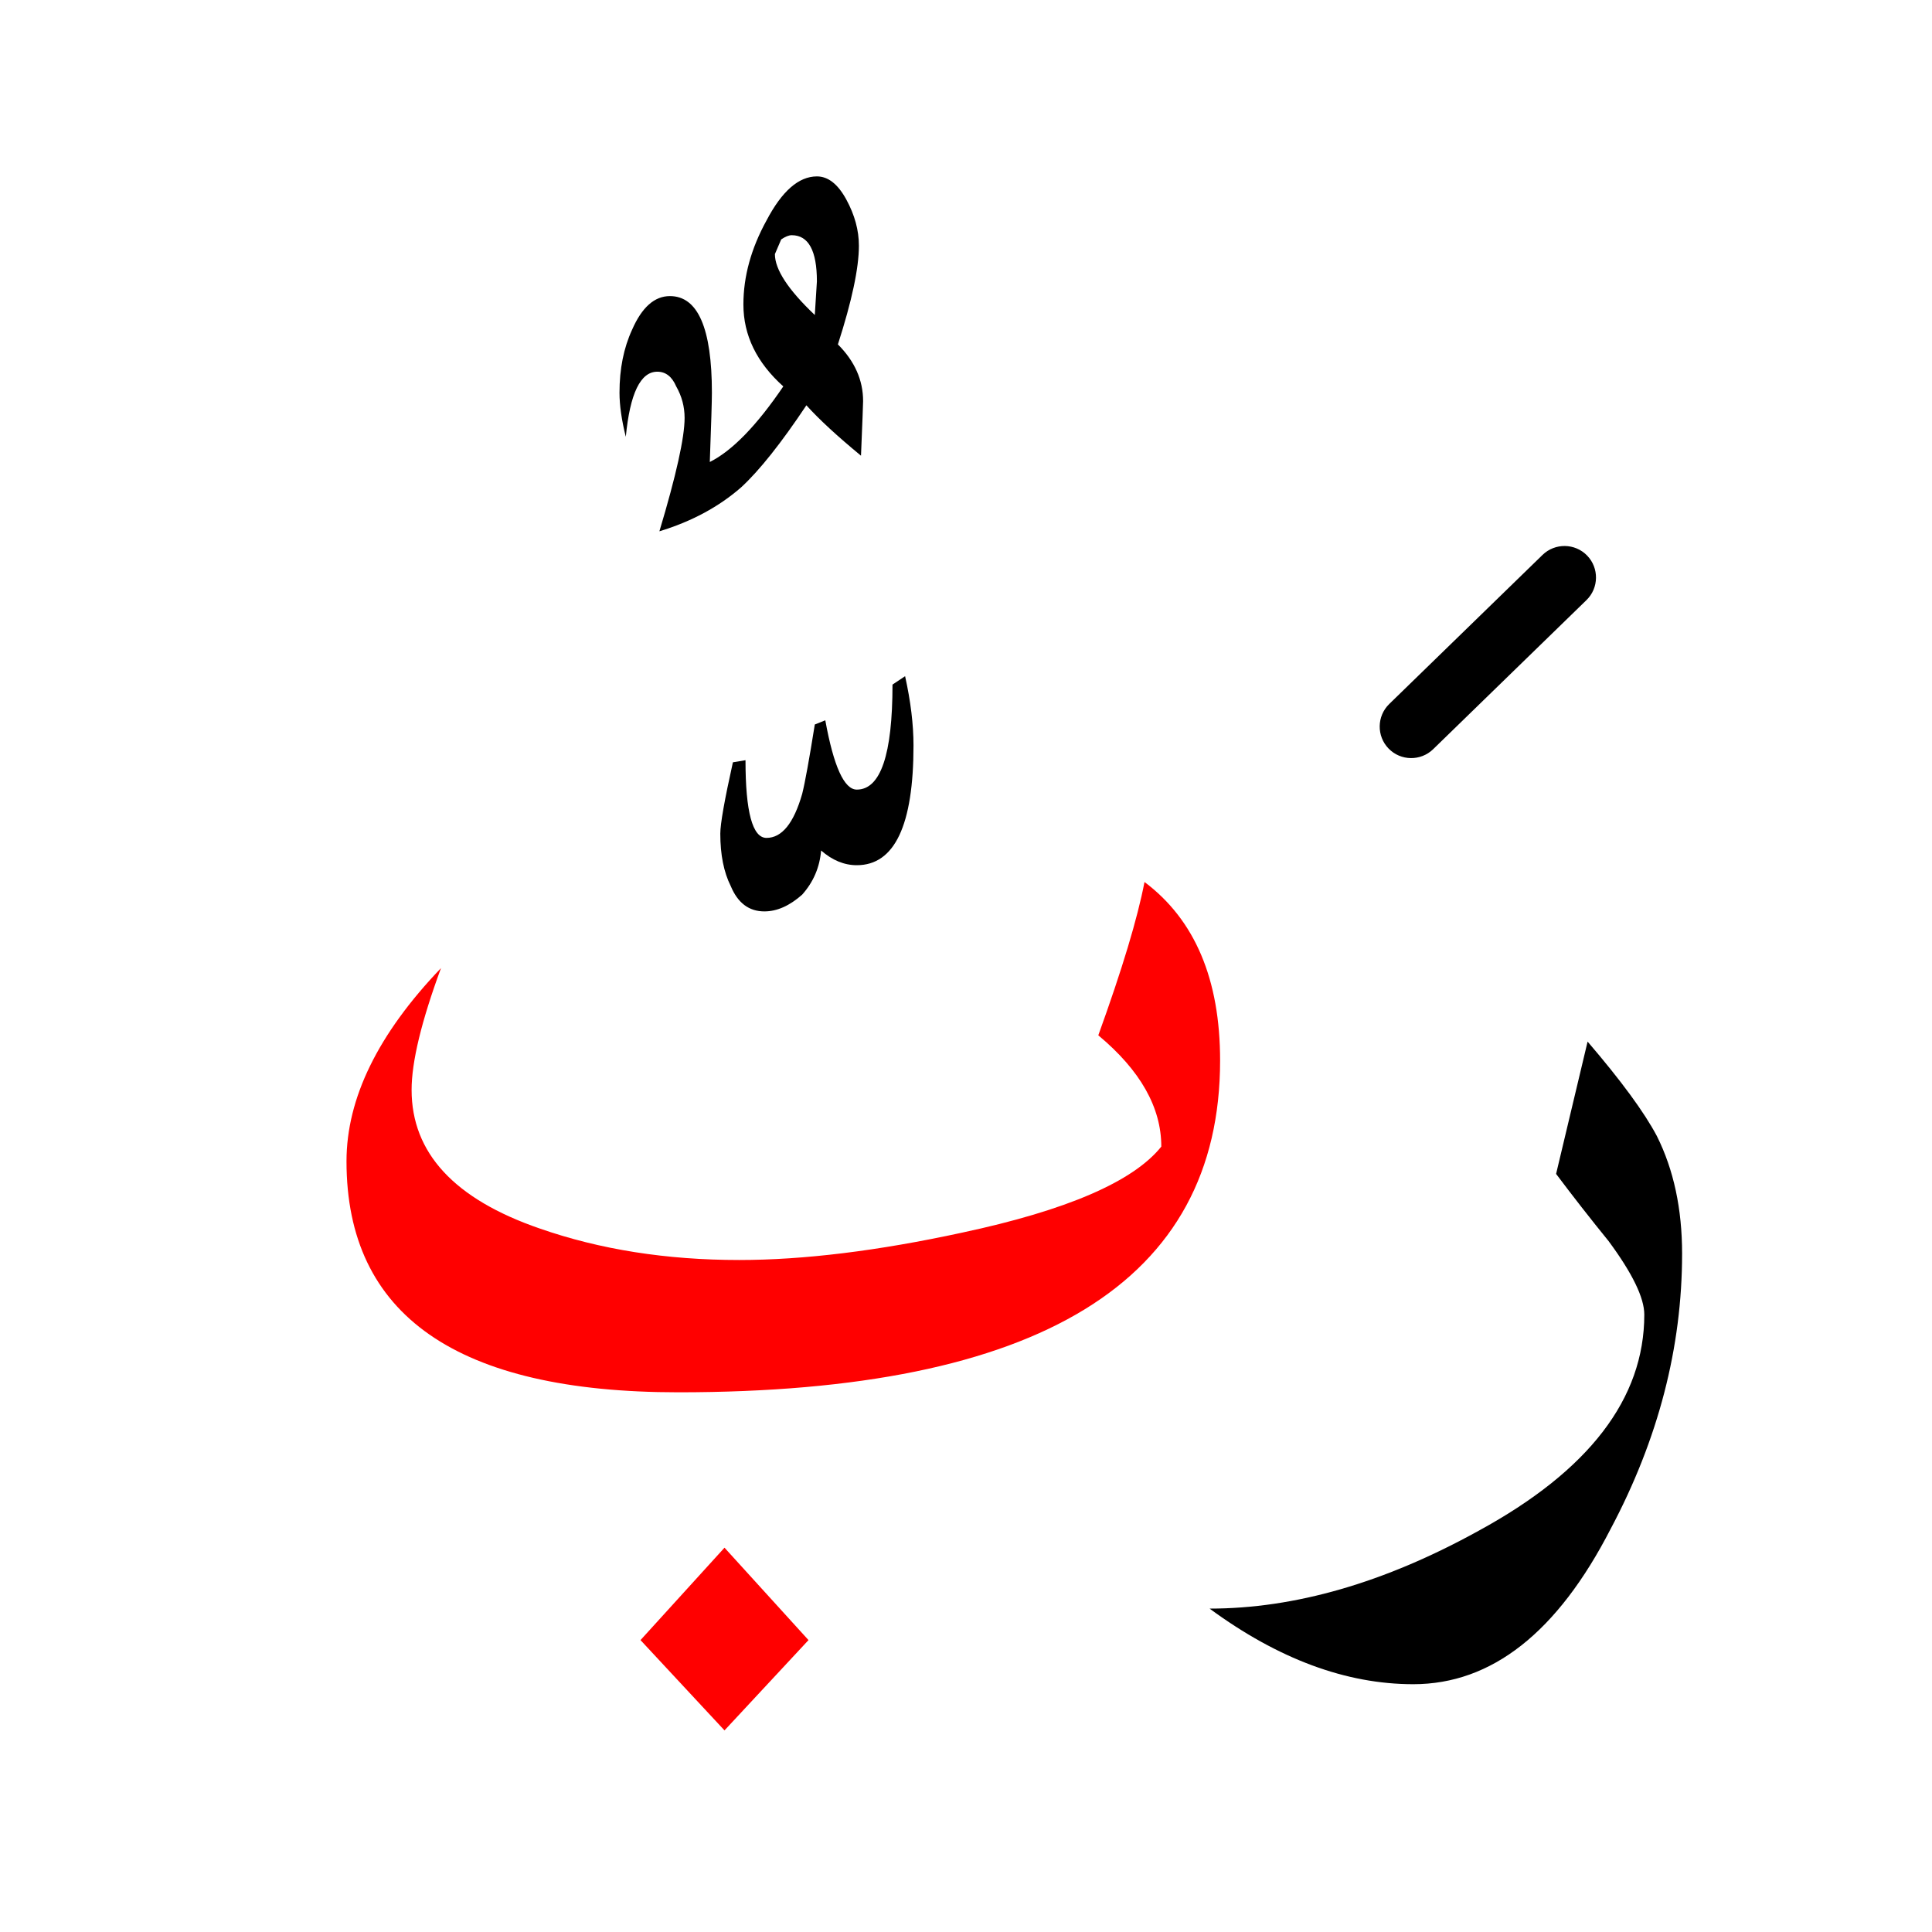 <?xml version="1.0" encoding="UTF-8" standalone="no"?><!DOCTYPE svg PUBLIC "-//W3C//DTD SVG 1.1//EN" "http://www.w3.org/Graphics/SVG/1.1/DTD/svg11.dtd"><svg width="100%" height="100%" viewBox="0 0 46 46" version="1.1" xmlns="http://www.w3.org/2000/svg" xmlns:xlink="http://www.w3.org/1999/xlink" xml:space="preserve" xmlns:serif="http://www.serif.com/" style="fill-rule:evenodd;clip-rule:evenodd;stroke-linejoin:round;stroke-miterlimit:2;"><path d="M39.45,27.05c-0.3,-0.567 -0.85,-1.317 -1.65,-2.25l-0.75,3.15c0.4,0.533 0.817,1.067 1.25,1.6c0.567,0.767 0.85,1.35 0.85,1.75c-0,2 -1.317,3.717 -3.95,5.15c-2.233,1.233 -4.367,1.85 -6.4,1.85c1.633,1.2 3.25,1.8 4.85,1.8c1.867,0 3.433,-1.233 4.7,-3.7c1.133,-2.133 1.7,-4.317 1.7,-6.55c-0,-1.067 -0.2,-2 -0.6,-2.8Z"/><path d="M17.15,19.85c-0,0.5 0.083,0.917 0.25,1.25c0.167,0.4 0.433,0.6 0.8,0.6c0.3,0 0.6,-0.133 0.9,-0.4c0.267,-0.3 0.417,-0.65 0.45,-1.05c0.267,0.233 0.55,0.35 0.85,0.35c0.9,0 1.35,-0.95 1.35,-2.85c-0,-0.5 -0.067,-1.05 -0.2,-1.65l-0.3,0.2c-0,1.667 -0.283,2.5 -0.85,2.5c-0.3,-0 -0.55,-0.55 -0.75,-1.65l-0.25,0.1c-0.133,0.833 -0.233,1.383 -0.3,1.65c-0.2,0.7 -0.483,1.05 -0.85,1.05c-0.333,0 -0.5,-0.617 -0.5,-1.85l-0.3,0.05c-0.2,0.9 -0.3,1.467 -0.3,1.7Z"/><path d="M20.15,4.75c-0.2,-0.367 -0.433,-0.55 -0.7,-0.55c-0.433,0 -0.833,0.35 -1.2,1.05c-0.367,0.667 -0.55,1.333 -0.55,2c0,0.733 0.317,1.383 0.95,1.95c-0.633,0.933 -1.217,1.533 -1.75,1.8c0.033,-0.9 0.05,-1.45 0.05,-1.65c0,-1.533 -0.333,-2.3 -1,-2.3c-0.367,-0 -0.667,0.267 -0.9,0.8c-0.2,0.433 -0.3,0.933 -0.3,1.5c-0,0.3 0.05,0.65 0.15,1.05c0.1,-1.033 0.35,-1.55 0.75,-1.55c0.2,0 0.35,0.117 0.45,0.35c0.133,0.233 0.2,0.483 0.2,0.75c-0,0.467 -0.2,1.367 -0.6,2.7c0.767,-0.233 1.417,-0.583 1.95,-1.05c0.433,-0.4 0.95,-1.05 1.55,-1.95c0.3,0.333 0.733,0.733 1.3,1.2c0.033,-0.8 0.05,-1.233 0.05,-1.3c-0,-0.5 -0.2,-0.95 -0.6,-1.35c0.333,-1.033 0.5,-1.817 0.5,-2.35c0,-0.367 -0.1,-0.733 -0.3,-1.1Zm-1.7,1.3l0.15,-0.35c0.1,-0.067 0.183,-0.1 0.25,-0.1c0.4,0 0.6,0.367 0.6,1.1l-0.05,0.8c-0.633,-0.6 -0.95,-1.083 -0.95,-1.45Z"/><path d="M17.25,41.2l2,-2.15l-2,-2.2l-2,2.2l2,2.15Z" style="fill:#f00;"/><path d="M9.8,25.95c-0,-0.667 0.233,-1.633 0.7,-2.9c-1.5,1.567 -2.25,3.1 -2.25,4.6c0,3.667 2.633,5.5 7.9,5.5c8.6,-0 12.9,-2.633 12.9,-7.9c-0,-1.933 -0.6,-3.35 -1.8,-4.25c-0.167,0.867 -0.533,2.083 -1.1,3.65c1,0.833 1.5,1.717 1.5,2.65c-0.667,0.833 -2.25,1.517 -4.75,2.05c-2,0.433 -3.767,0.65 -5.3,0.65c-1.733,-0 -3.317,-0.25 -4.75,-0.75c-2.033,-0.7 -3.05,-1.8 -3.05,-3.3Z" style="fill:#f00;"/><path d="M36.727,13.212l-3.65,3.55c-0.297,0.289 -0.303,0.764 -0.015,1.061c0.289,0.297 0.764,0.303 1.061,0.015l3.65,-3.55c0.297,-0.289 0.303,-0.764 0.015,-1.061c-0.289,-0.297 -0.764,-0.303 -1.061,-0.015Zm210.426,-1.498l-4,2.5c-0.352,0.219 -0.458,0.682 -0.239,1.033c0.219,0.352 0.682,0.458 1.033,0.239l4,-2.5c0.352,-0.219 0.458,-0.682 0.239,-1.033c-0.219,-0.352 -0.682,-0.458 -1.033,-0.239Zm9.909,-0.433l-3.5,3c-0.314,0.269 -0.351,0.743 -0.081,1.057c0.269,0.314 0.743,0.351 1.057,0.081l3.5,-3c0.314,-0.269 0.351,-0.743 0.081,-1.057c-0.269,-0.314 -0.743,-0.351 -1.057,-0.081Z"/></svg>